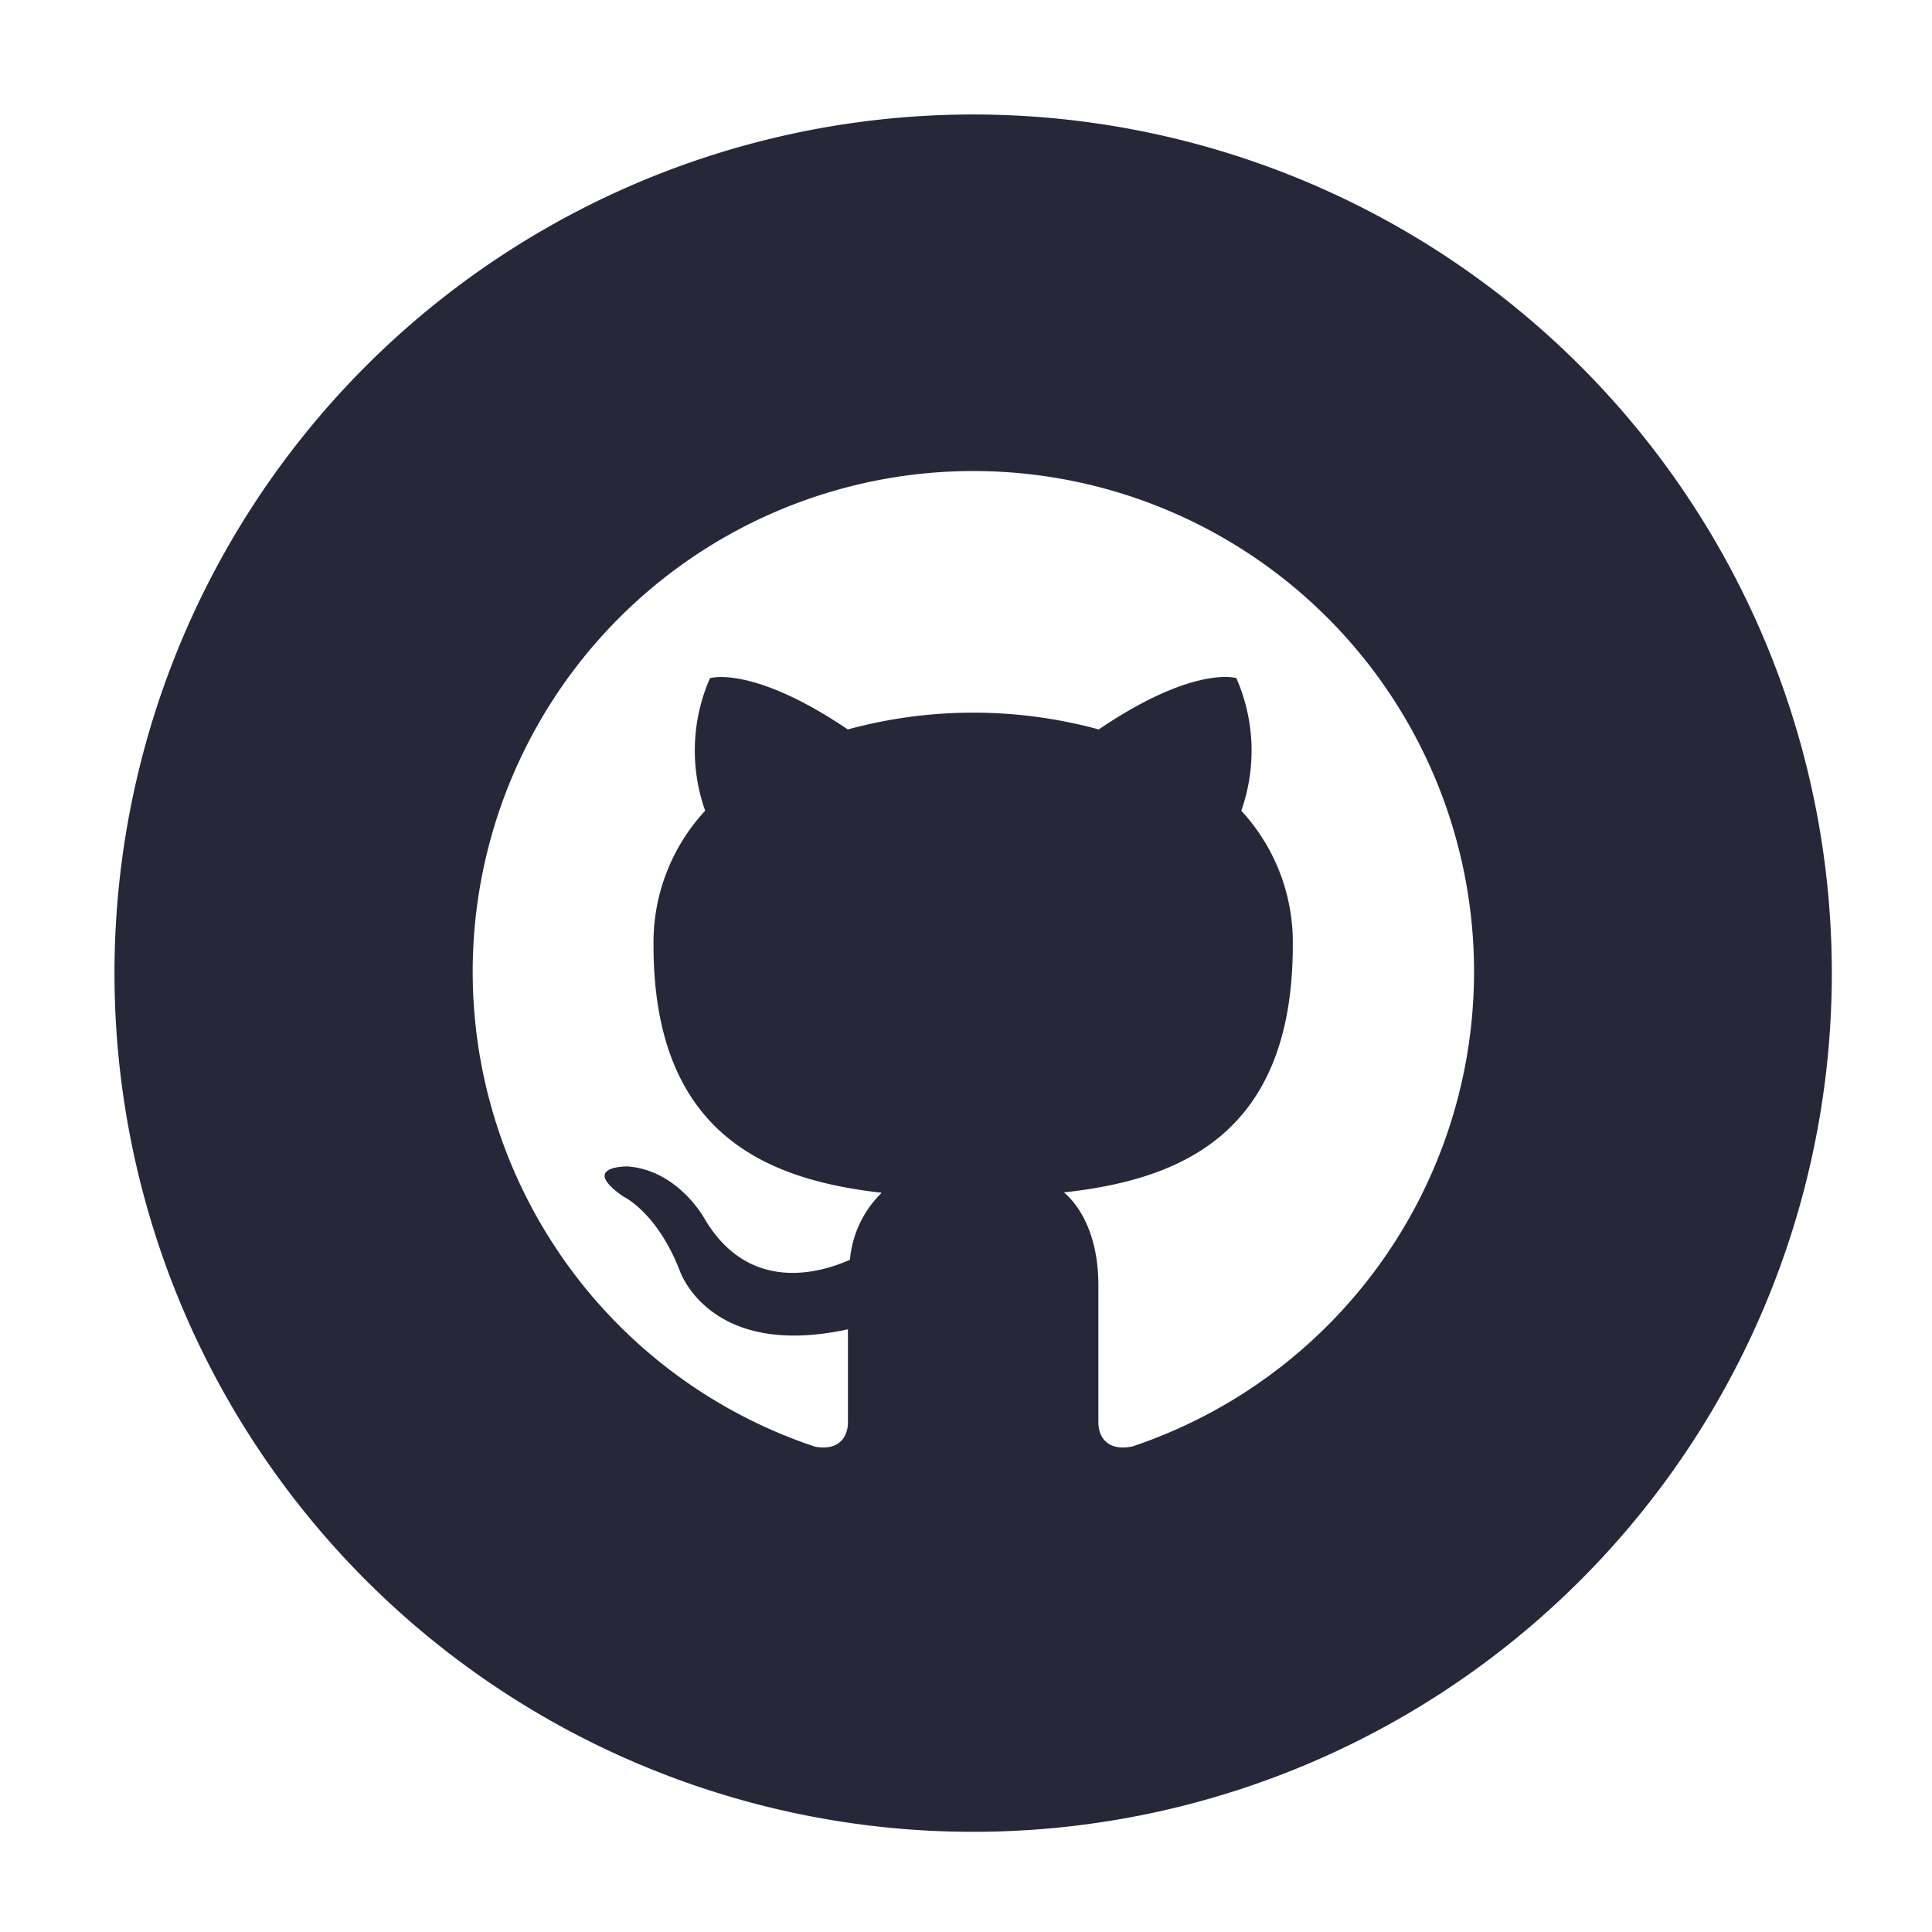 <svg xmlns="http://www.w3.org/2000/svg" xmlns:xlink="http://www.w3.org/1999/xlink" width="135" height="135" viewBox="0 0 135 135"><defs><clipPath id="b"><rect width="135" height="135"/></clipPath></defs><g id="a" clip-path="url(#b)"><path d="M60,0a60,60,0,1,0,60,60A60,60,0,0,0,60,0ZM71.09,93.08c-1.77.345-2.34-.745-2.34-1.68V81.8c0-3.265-1.145-5.4-2.405-6.48,7.8-.865,15.99-3.825,15.99-17.27a13.532,13.532,0,0,0-3.6-9.4,12.593,12.593,0,0,0-.345-9.265s-2.935-.94-9.615,3.585a33.366,33.366,0,0,0-17.535,0C44.55,38.45,41.61,39.39,41.61,39.39a12.581,12.581,0,0,0-.335,9.26,13.536,13.536,0,0,0-3.61,9.4c0,13.41,8.17,16.41,15.945,17.295a7.457,7.457,0,0,0-2.22,4.68c-2,.9-7.065,2.44-10.185-2.91,0,0-1.85-3.36-5.365-3.61,0,0-3.415-.045-.24,2.13,0,0,2.3,1.075,3.885,5.12,0,0,2.025,6.25,11.765,4.13v6.515c0,.925-.565,2.01-2.31,1.685a34.985,34.985,0,1,1,22.15,0Z" transform="translate(8 8)" fill="#262738"/></g></svg>